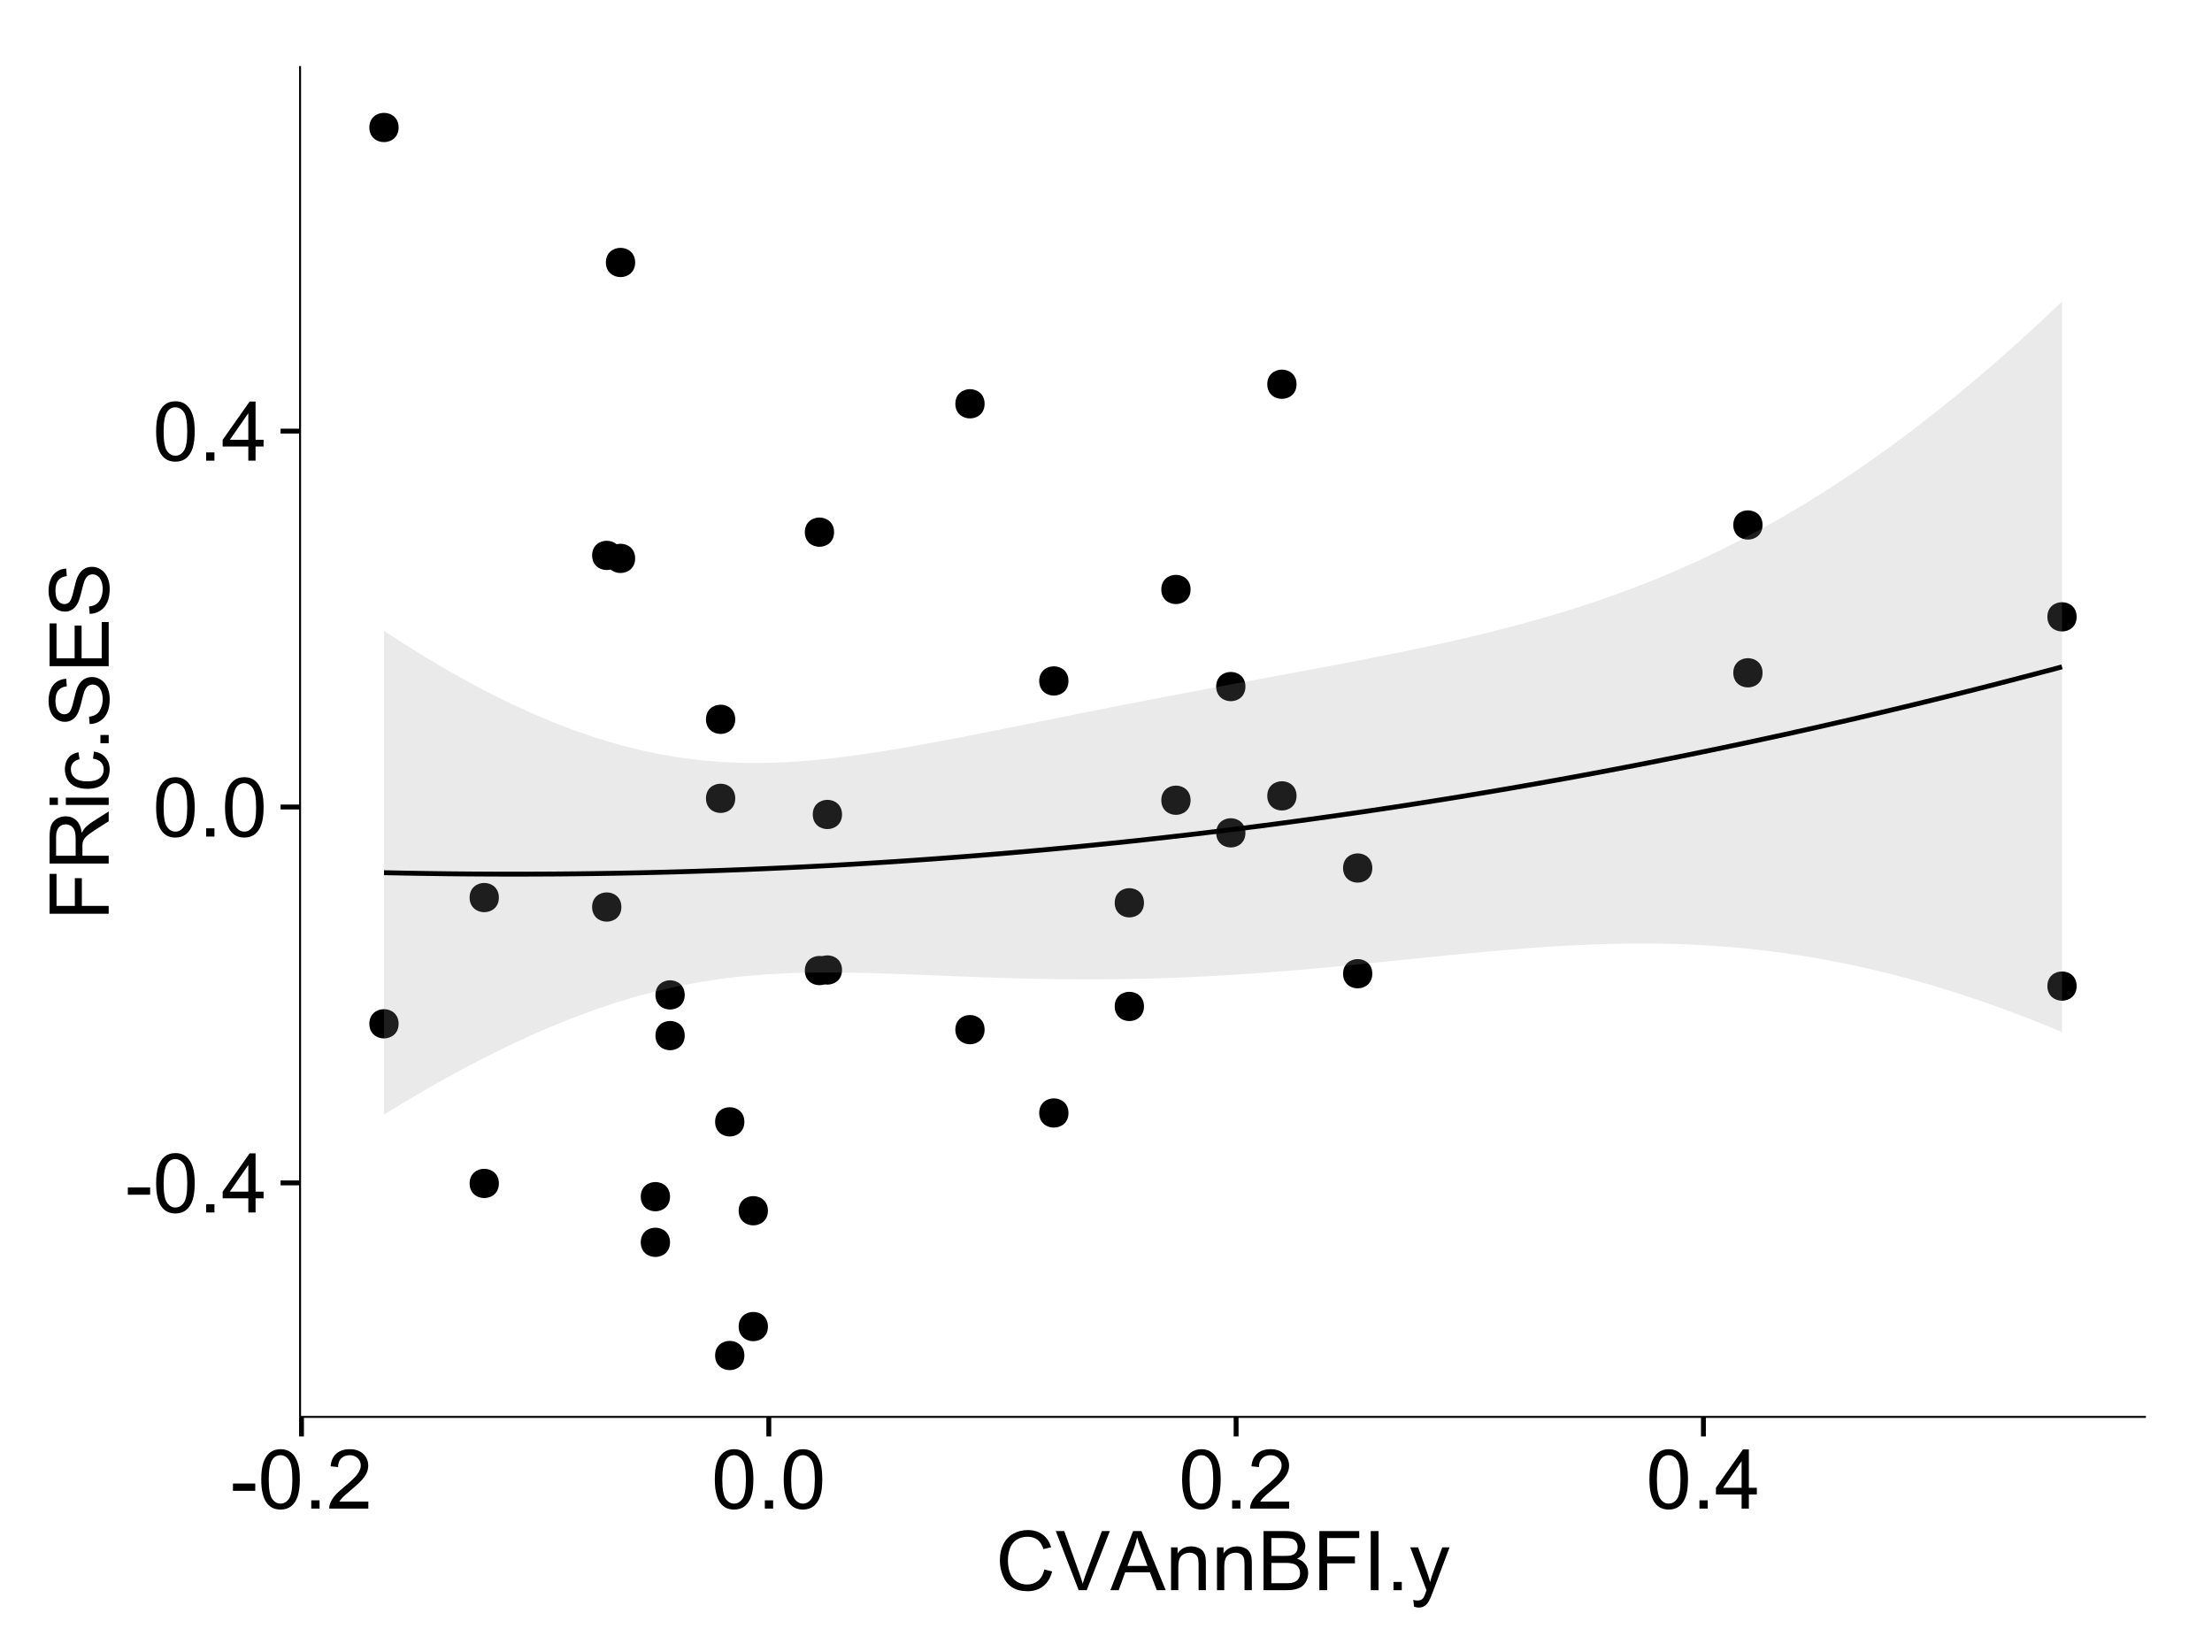 <?xml version="1.0" encoding="UTF-8"?>
<svg xmlns="http://www.w3.org/2000/svg" xmlns:xlink="http://www.w3.org/1999/xlink" width="482pt" height="360pt" viewBox="0 0 482 360" version="1.1">
<defs>
<g>
<symbol overflow="visible" id="glyph0-0">
<path style="stroke:none;" d="M 0.57 -3.867 L 0.57 -5.457 L 5.43 -5.457 L 5.43 -3.867 Z M 0.57 -3.867 "/>
</symbol>
<symbol overflow="visible" id="glyph0-1">
<path style="stroke:none;" d="M 0.746 -6.355 C 0.742 -7.875 0.898 -9.102 1.215 -10.031 C 1.527 -10.961 1.996 -11.676 2.613 -12.18 C 3.23 -12.684 4.008 -12.938 4.949 -12.938 C 5.637 -12.938 6.242 -12.797 6.766 -12.52 C 7.285 -12.238 7.715 -11.836 8.059 -11.316 C 8.395 -10.789 8.664 -10.152 8.859 -9.398 C 9.051 -8.645 9.145 -7.629 9.148 -6.355 C 9.145 -4.84 8.992 -3.617 8.684 -2.691 C 8.371 -1.762 7.906 -1.047 7.289 -0.539 C 6.672 -0.035 5.891 0.215 4.949 0.219 C 3.703 0.215 2.727 -0.227 2.023 -1.117 C 1.168 -2.188 0.742 -3.934 0.746 -6.355 Z M 2.375 -6.355 C 2.371 -4.234 2.621 -2.824 3.117 -2.129 C 3.609 -1.426 4.219 -1.078 4.949 -1.082 C 5.672 -1.078 6.281 -1.43 6.781 -2.137 C 7.273 -2.836 7.523 -4.242 7.523 -6.355 C 7.523 -8.473 7.273 -9.883 6.781 -10.582 C 6.281 -11.277 5.664 -11.625 4.93 -11.629 C 4.199 -11.625 3.621 -11.316 3.191 -10.703 C 2.645 -9.918 2.371 -8.469 2.375 -6.355 Z M 2.375 -6.355 "/>
</symbol>
<symbol overflow="visible" id="glyph0-2">
<path style="stroke:none;" d="M 1.633 0 L 1.633 -1.801 L 3.438 -1.801 L 3.438 0 Z M 1.633 0 "/>
</symbol>
<symbol overflow="visible" id="glyph0-3">
<path style="stroke:none;" d="M 5.82 0 L 5.82 -3.086 L 0.227 -3.086 L 0.227 -4.535 L 6.109 -12.883 L 7.398 -12.883 L 7.398 -4.535 L 9.141 -4.535 L 9.141 -3.086 L 7.398 -3.086 L 7.398 0 Z M 5.82 -4.535 L 5.82 -10.344 L 1.785 -4.535 Z M 5.82 -4.535 "/>
</symbol>
<symbol overflow="visible" id="glyph0-4">
<path style="stroke:none;" d="M 9.062 -1.52 L 9.062 0 L 0.547 0 C 0.531 -0.379 0.594 -0.742 0.73 -1.098 C 0.945 -1.676 1.293 -2.25 1.77 -2.812 C 2.246 -3.375 2.934 -4.023 3.84 -4.766 C 5.238 -5.906 6.188 -6.816 6.68 -7.492 C 7.172 -8.16 7.418 -8.793 7.418 -9.395 C 7.418 -10.02 7.191 -10.551 6.746 -10.98 C 6.293 -11.41 5.711 -11.625 4.992 -11.629 C 4.23 -11.625 3.621 -11.395 3.164 -10.941 C 2.703 -10.48 2.469 -9.848 2.469 -9.043 L 0.844 -9.211 C 0.953 -10.422 1.371 -11.344 2.102 -11.984 C 2.824 -12.617 3.801 -12.938 5.027 -12.938 C 6.262 -12.938 7.238 -12.594 7.961 -11.91 C 8.68 -11.223 9.039 -10.371 9.043 -9.359 C 9.039 -8.84 8.934 -8.336 8.727 -7.84 C 8.512 -7.34 8.164 -6.812 7.676 -6.266 C 7.188 -5.711 6.375 -4.957 5.238 -4 C 4.285 -3.199 3.676 -2.66 3.41 -2.379 C 3.141 -2.094 2.918 -1.805 2.742 -1.52 Z M 9.062 -1.52 "/>
</symbol>
<symbol overflow="visible" id="glyph0-5">
<path style="stroke:none;" d="M 10.582 -4.516 L 12.289 -4.086 C 11.926 -2.68 11.281 -1.613 10.355 -0.883 C 9.426 -0.148 8.293 0.215 6.953 0.219 C 5.559 0.215 4.43 -0.062 3.562 -0.629 C 2.691 -1.191 2.027 -2.012 1.578 -3.086 C 1.121 -4.156 0.895 -5.309 0.898 -6.539 C 0.895 -7.879 1.152 -9.047 1.664 -10.047 C 2.176 -11.043 2.902 -11.801 3.852 -12.324 C 4.797 -12.84 5.84 -13.102 6.977 -13.105 C 8.266 -13.102 9.352 -12.773 10.23 -12.121 C 11.105 -11.461 11.715 -10.539 12.066 -9.352 L 10.391 -8.957 C 10.086 -9.891 9.652 -10.574 9.086 -11.004 C 8.516 -11.43 7.801 -11.641 6.945 -11.645 C 5.949 -11.641 5.121 -11.406 4.457 -10.934 C 3.789 -10.457 3.324 -9.816 3.059 -9.02 C 2.789 -8.215 2.652 -7.391 2.656 -6.547 C 2.652 -5.449 2.812 -4.496 3.133 -3.68 C 3.449 -2.859 3.945 -2.246 4.621 -1.844 C 5.293 -1.438 6.023 -1.234 6.812 -1.238 C 7.762 -1.234 8.57 -1.512 9.234 -2.062 C 9.898 -2.613 10.348 -3.43 10.582 -4.516 Z M 10.582 -4.516 "/>
</symbol>
<symbol overflow="visible" id="glyph0-6">
<path style="stroke:none;" d="M 5.07 0 L 0.078 -12.883 L 1.926 -12.883 L 5.273 -3.523 C 5.543 -2.77 5.766 -2.066 5.949 -1.414 C 6.145 -2.113 6.379 -2.816 6.645 -3.523 L 10.125 -12.883 L 11.867 -12.883 L 6.82 0 Z M 5.07 0 "/>
</symbol>
<symbol overflow="visible" id="glyph0-7">
<path style="stroke:none;" d="M -0.027 0 L 4.922 -12.883 L 6.758 -12.883 L 12.031 0 L 10.09 0 L 8.586 -3.902 L 3.199 -3.902 L 1.785 0 Z M 3.691 -5.289 L 8.059 -5.289 L 6.715 -8.859 C 6.305 -9.941 6 -10.832 5.801 -11.531 C 5.637 -10.703 5.402 -9.883 5.105 -9.07 Z M 3.691 -5.289 "/>
</symbol>
<symbol overflow="visible" id="glyph0-8">
<path style="stroke:none;" d="M 1.188 0 L 1.188 -9.336 L 2.609 -9.336 L 2.609 -8.008 C 3.293 -9.031 4.285 -9.543 5.582 -9.547 C 6.141 -9.543 6.656 -9.441 7.133 -9.242 C 7.602 -9.035 7.957 -8.77 8.191 -8.445 C 8.426 -8.113 8.59 -7.727 8.684 -7.277 C 8.742 -6.98 8.77 -6.465 8.773 -5.738 L 8.773 0 L 7.188 0 L 7.188 -5.68 C 7.184 -6.32 7.121 -6.801 7.004 -7.121 C 6.879 -7.438 6.66 -7.695 6.348 -7.887 C 6.031 -8.074 5.664 -8.168 5.246 -8.172 C 4.566 -8.168 3.984 -7.953 3.5 -7.531 C 3.008 -7.102 2.766 -6.293 2.77 -5.098 L 2.77 0 Z M 1.188 0 "/>
</symbol>
<symbol overflow="visible" id="glyph0-9">
<path style="stroke:none;" d="M 1.32 0 L 1.32 -12.883 L 6.152 -12.883 C 7.137 -12.879 7.926 -12.75 8.52 -12.492 C 9.113 -12.23 9.578 -11.828 9.918 -11.289 C 10.25 -10.746 10.418 -10.18 10.422 -9.59 C 10.418 -9.035 10.27 -8.516 9.973 -8.031 C 9.676 -7.543 9.223 -7.152 8.621 -6.855 C 9.395 -6.625 9.996 -6.234 10.418 -5.684 C 10.836 -5.133 11.043 -4.48 11.047 -3.734 C 11.043 -3.125 10.918 -2.566 10.664 -2.051 C 10.406 -1.531 10.09 -1.129 9.719 -0.852 C 9.34 -0.566 8.871 -0.355 8.309 -0.215 C 7.742 -0.07 7.047 0 6.23 0 Z M 3.023 -7.469 L 5.809 -7.469 C 6.562 -7.465 7.105 -7.516 7.438 -7.621 C 7.867 -7.746 8.195 -7.961 8.414 -8.262 C 8.633 -8.559 8.742 -8.934 8.746 -9.387 C 8.742 -9.812 8.641 -10.188 8.438 -10.516 C 8.23 -10.84 7.938 -11.062 7.559 -11.184 C 7.176 -11.301 6.52 -11.359 5.598 -11.363 L 3.023 -11.363 Z M 3.023 -1.52 L 6.23 -1.52 C 6.777 -1.516 7.164 -1.539 7.391 -1.582 C 7.781 -1.652 8.109 -1.77 8.375 -1.934 C 8.637 -2.098 8.855 -2.336 9.027 -2.648 C 9.195 -2.961 9.281 -3.32 9.281 -3.734 C 9.281 -4.211 9.156 -4.629 8.91 -4.988 C 8.664 -5.34 8.324 -5.59 7.887 -5.734 C 7.449 -5.875 6.82 -5.945 6.004 -5.949 L 3.023 -5.949 Z M 3.023 -1.52 "/>
</symbol>
<symbol overflow="visible" id="glyph0-10">
<path style="stroke:none;" d="M 1.477 0 L 1.477 -12.883 L 10.168 -12.883 L 10.168 -11.363 L 3.18 -11.363 L 3.18 -7.375 L 9.227 -7.375 L 9.227 -5.852 L 3.18 -5.852 L 3.18 0 Z M 1.477 0 "/>
</symbol>
<symbol overflow="visible" id="glyph0-11">
<path style="stroke:none;" d="M 1.68 0 L 1.68 -12.883 L 3.383 -12.883 L 3.383 0 Z M 1.68 0 "/>
</symbol>
<symbol overflow="visible" id="glyph0-12">
<path style="stroke:none;" d="M 1.117 3.594 L 0.941 2.109 C 1.285 2.203 1.586 2.25 1.844 2.25 C 2.195 2.25 2.477 2.191 2.691 2.074 C 2.898 1.957 3.07 1.793 3.207 1.582 C 3.305 1.422 3.469 1.027 3.691 0.406 C 3.719 0.312 3.766 0.184 3.832 0.016 L 0.289 -9.336 L 1.996 -9.336 L 3.938 -3.93 C 4.188 -3.238 4.41 -2.516 4.613 -1.766 C 4.793 -2.488 5.012 -3.199 5.266 -3.895 L 7.258 -9.336 L 8.844 -9.336 L 5.289 0.156 C 4.906 1.18 4.609 1.887 4.402 2.277 C 4.117 2.797 3.797 3.18 3.434 3.422 C 3.07 3.664 2.637 3.785 2.137 3.789 C 1.828 3.785 1.488 3.719 1.117 3.594 Z M 1.117 3.594 "/>
</symbol>
<symbol overflow="visible" id="glyph1-0">
<path style="stroke:none;" d="M 0 -1.477 L -12.883 -1.477 L -12.883 -10.168 L -11.363 -10.168 L -11.363 -3.184 L -7.375 -3.184 L -7.375 -9.227 L -5.852 -9.227 L -5.852 -3.184 L 0 -3.18 Z M 0 -1.477 "/>
</symbol>
<symbol overflow="visible" id="glyph1-1">
<path style="stroke:none;" d="M 0 -1.414 L -12.883 -1.414 L -12.883 -7.129 C -12.879 -8.273 -12.762 -9.145 -12.535 -9.746 C -12.301 -10.34 -11.895 -10.82 -11.312 -11.18 C -10.723 -11.535 -10.074 -11.711 -9.367 -11.715 C -8.449 -11.711 -7.68 -11.418 -7.055 -10.828 C -6.43 -10.234 -6.031 -9.32 -5.863 -8.086 C -5.641 -8.535 -5.426 -8.875 -5.219 -9.113 C -4.762 -9.605 -4.191 -10.078 -3.508 -10.531 L 0 -12.77 L 0 -10.625 L -2.68 -8.922 C -3.449 -8.418 -4.043 -8.008 -4.453 -7.688 C -4.863 -7.367 -5.148 -7.078 -5.316 -6.824 C -5.477 -6.566 -5.594 -6.309 -5.66 -6.047 C -5.699 -5.852 -5.719 -5.535 -5.723 -5.098 L -5.723 -3.121 L 0 -3.121 Z M -7.199 -3.121 L -7.199 -6.785 C -7.195 -7.562 -7.273 -8.172 -7.438 -8.613 C -7.594 -9.051 -7.852 -9.383 -8.211 -9.613 C -8.562 -9.84 -8.949 -9.953 -9.367 -9.957 C -9.973 -9.953 -10.473 -9.734 -10.871 -9.293 C -11.262 -8.852 -11.461 -8.152 -11.461 -7.199 L -11.461 -3.121 Z M -7.199 -3.121 "/>
</symbol>
<symbol overflow="visible" id="glyph1-2">
<path style="stroke:none;" d="M -11.066 -1.195 L -12.883 -1.195 L -12.883 -2.777 L -11.066 -2.777 Z M 0 -1.195 L -9.336 -1.195 L -9.336 -2.777 L 0 -2.777 Z M 0 -1.195 "/>
</symbol>
<symbol overflow="visible" id="glyph1-3">
<path style="stroke:none;" d="M -3.418 -7.277 L -3.215 -8.832 C -2.141 -8.66 -1.301 -8.227 -0.699 -7.527 C -0.09 -6.824 0.211 -5.965 0.211 -4.949 C 0.211 -3.668 -0.203 -2.641 -1.039 -1.867 C -1.871 -1.09 -3.07 -0.703 -4.633 -0.703 C -5.637 -0.703 -6.52 -0.867 -7.277 -1.203 C -8.031 -1.535 -8.598 -2.047 -8.977 -2.73 C -9.355 -3.41 -9.543 -4.152 -9.547 -4.957 C -9.543 -5.969 -9.289 -6.797 -8.777 -7.441 C -8.262 -8.086 -7.531 -8.5 -6.59 -8.684 L -6.355 -7.145 C -6.98 -6.996 -7.453 -6.738 -7.77 -6.367 C -8.082 -5.992 -8.238 -5.543 -8.242 -5.02 C -8.238 -4.219 -7.953 -3.57 -7.387 -3.074 C -6.812 -2.574 -5.91 -2.324 -4.676 -2.328 C -3.422 -2.324 -2.508 -2.566 -1.941 -3.047 C -1.371 -3.527 -1.09 -4.152 -1.09 -4.93 C -1.09 -5.547 -1.277 -6.066 -1.66 -6.484 C -2.035 -6.898 -2.621 -7.164 -3.418 -7.277 Z M -3.418 -7.277 "/>
</symbol>
<symbol overflow="visible" id="glyph1-4">
<path style="stroke:none;" d="M 0 -1.633 L -1.801 -1.633 L -1.801 -3.438 L 0 -3.438 Z M 0 -1.633 "/>
</symbol>
<symbol overflow="visible" id="glyph1-5">
<path style="stroke:none;" d="M -4.141 -0.809 L -4.281 -2.418 C -3.633 -2.492 -3.102 -2.668 -2.691 -2.949 C -2.277 -3.223 -1.945 -3.656 -1.691 -4.246 C -1.434 -4.828 -1.305 -5.488 -1.309 -6.223 C -1.305 -6.871 -1.402 -7.445 -1.598 -7.945 C -1.789 -8.441 -2.055 -8.809 -2.395 -9.055 C -2.727 -9.297 -3.094 -9.422 -3.496 -9.422 C -3.898 -9.422 -4.25 -9.305 -4.555 -9.07 C -4.852 -8.836 -5.105 -8.449 -5.316 -7.91 C -5.449 -7.562 -5.66 -6.797 -5.945 -5.613 C -6.227 -4.43 -6.496 -3.602 -6.75 -3.129 C -7.07 -2.512 -7.469 -2.051 -7.949 -1.754 C -8.422 -1.449 -8.957 -1.301 -9.555 -1.301 C -10.203 -1.301 -10.812 -1.484 -11.379 -1.855 C -11.941 -2.223 -12.367 -2.762 -12.664 -3.473 C -12.953 -4.18 -13.102 -4.969 -13.105 -5.836 C -13.102 -6.789 -12.945 -7.629 -12.641 -8.363 C -12.328 -9.09 -11.879 -9.652 -11.285 -10.043 C -10.688 -10.434 -10.008 -10.645 -9.254 -10.68 L -9.133 -9.043 C -9.941 -8.953 -10.555 -8.656 -10.977 -8.152 C -11.391 -7.641 -11.602 -6.895 -11.602 -5.906 C -11.602 -4.875 -11.41 -4.121 -11.035 -3.652 C -10.652 -3.176 -10.199 -2.941 -9.668 -2.945 C -9.203 -2.941 -8.82 -3.109 -8.523 -3.445 C -8.223 -3.773 -7.918 -4.629 -7.605 -6.016 C -7.293 -7.398 -7.02 -8.348 -6.785 -8.867 C -6.438 -9.613 -5.996 -10.168 -5.469 -10.527 C -4.938 -10.883 -4.328 -11.062 -3.637 -11.066 C -2.949 -11.062 -2.305 -10.867 -1.699 -10.477 C -1.09 -10.082 -0.617 -9.516 -0.285 -8.781 C 0.051 -8.043 0.215 -7.215 0.219 -6.301 C 0.215 -5.133 0.051 -4.156 -0.289 -3.371 C -0.625 -2.578 -1.137 -1.961 -1.824 -1.516 C -2.504 -1.066 -3.277 -0.832 -4.141 -0.809 Z M -4.141 -0.809 "/>
</symbol>
<symbol overflow="visible" id="glyph1-6">
<path style="stroke:none;" d="M 0 -1.422 L -12.883 -1.426 L -12.883 -10.742 L -11.363 -10.742 L -11.363 -3.129 L -7.418 -3.129 L -7.418 -10.258 L -5.906 -10.258 L -5.906 -3.129 L -1.52 -3.129 L -1.52 -11.039 L 0 -11.039 Z M 0 -1.422 "/>
</symbol>
</g>
<clipPath id="clip1">
  <path d="M 65.387 14.398 L 468.598 14.398 L 468.598 309.734 L 65.387 309.734 Z M 65.387 14.398 "/>
</clipPath>
</defs>
<g id="surface2961">
<rect x="0" y="0" width="482" height="360" style="fill:rgb(100%,100%,100%);fill-opacity:1;stroke:none;"/>
<rect x="0" y="0" width="482" height="360" style="fill:rgb(100%,100%,100%);fill-opacity:1;stroke:none;"/>
<path style="fill:none;stroke-width:1.063;stroke-linecap:round;stroke-linejoin:round;stroke:rgb(100%,100%,100%);stroke-opacity:1;stroke-miterlimit:10;" d="M 0 360 L 482 360 L 482 0 L 0 0 Z M 0 360 "/>
<g clip-path="url(#clip1)" clip-rule="nonzero">
<path style=" stroke:none;fill-rule:nonzero;fill:rgb(100%,100%,100%);fill-opacity:1;" d="M 65.387 308.734 L 467.598 308.734 L 467.598 14.398 L 65.387 14.398 Z M 65.387 308.734 "/>
<path style=" stroke:none;fill-rule:nonzero;fill:rgb(0%,0%,0%);fill-opacity:1;" d="M 161.141 244.441 C 161.141 247.277 156.887 247.277 156.887 244.441 C 156.887 241.605 161.141 241.605 161.141 244.441 "/>
<path style=" stroke:none;fill-rule:nonzero;fill:rgb(0%,0%,0%);fill-opacity:1;" d="M 159.148 156.734 C 159.148 159.57 154.895 159.57 154.895 156.734 C 154.895 153.898 159.148 153.898 159.148 156.734 "/>
<path style=" stroke:none;fill-rule:nonzero;fill:rgb(0%,0%,0%);fill-opacity:1;" d="M 180.688 211.48 C 180.688 214.312 176.434 214.312 176.434 211.48 C 176.434 208.645 180.688 208.645 180.688 211.48 "/>
<path style=" stroke:none;fill-rule:nonzero;fill:rgb(0%,0%,0%);fill-opacity:1;" d="M 159.148 173.953 C 159.148 176.789 154.895 176.789 154.895 173.953 C 154.895 171.117 159.148 171.117 159.148 173.953 "/>
<path style=" stroke:none;fill-rule:nonzero;fill:rgb(0%,0%,0%);fill-opacity:1;" d="M 297.969 212.164 C 297.969 215 293.719 215 293.719 212.164 C 293.719 209.332 297.969 209.332 297.969 212.164 "/>
<path style=" stroke:none;fill-rule:nonzero;fill:rgb(0%,0%,0%);fill-opacity:1;" d="M 85.797 27.777 C 85.797 30.613 81.543 30.613 81.543 27.777 C 81.543 24.945 85.797 24.945 85.797 27.777 "/>
<path style=" stroke:none;fill-rule:nonzero;fill:rgb(0%,0%,0%);fill-opacity:1;" d="M 85.797 223.074 C 85.797 225.91 81.543 225.91 81.543 223.074 C 81.543 220.242 85.797 220.242 85.797 223.074 "/>
<path style=" stroke:none;fill-rule:nonzero;fill:rgb(0%,0%,0%);fill-opacity:1;" d="M 148.141 225.648 C 148.141 228.484 143.887 228.484 143.887 225.648 C 143.887 222.812 148.141 222.812 148.141 225.648 "/>
<path style=" stroke:none;fill-rule:nonzero;fill:rgb(0%,0%,0%);fill-opacity:1;" d="M 148.141 216.785 C 148.141 219.617 143.887 219.617 143.887 216.785 C 143.887 213.949 148.141 213.949 148.141 216.785 "/>
<path style=" stroke:none;fill-rule:nonzero;fill:rgb(0%,0%,0%);fill-opacity:1;" d="M 182.418 211.352 C 182.418 214.188 178.164 214.188 178.164 211.352 C 178.164 208.516 182.418 208.516 182.418 211.352 "/>
<path style=" stroke:none;fill-rule:nonzero;fill:rgb(0%,0%,0%);fill-opacity:1;" d="M 107.645 257.863 C 107.645 260.695 103.391 260.695 103.391 257.863 C 103.391 255.027 107.645 255.027 107.645 257.863 "/>
<path style=" stroke:none;fill-rule:nonzero;fill:rgb(0%,0%,0%);fill-opacity:1;" d="M 107.645 195.574 C 107.645 198.406 103.391 198.406 103.391 195.574 C 103.391 192.738 107.645 192.738 107.645 195.574 "/>
<path style=" stroke:none;fill-rule:nonzero;fill:rgb(0%,0%,0%);fill-opacity:1;" d="M 270.32 149.598 C 270.32 152.434 266.07 152.434 266.07 149.598 C 266.07 146.762 270.32 146.762 270.32 149.598 "/>
<path style=" stroke:none;fill-rule:nonzero;fill:rgb(0%,0%,0%);fill-opacity:1;" d="M 258.363 174.363 C 258.363 177.199 254.113 177.199 254.113 174.363 C 254.113 171.531 258.363 171.531 258.363 174.363 "/>
<path style=" stroke:none;fill-rule:nonzero;fill:rgb(0%,0%,0%);fill-opacity:1;" d="M 258.363 128.441 C 258.363 131.273 254.113 131.273 254.113 128.441 C 254.113 125.605 258.363 125.605 258.363 128.441 "/>
<path style=" stroke:none;fill-rule:nonzero;fill:rgb(0%,0%,0%);fill-opacity:1;" d="M 134.336 121.02 C 134.336 123.852 130.086 123.852 130.086 121.02 C 130.086 118.184 134.336 118.184 134.336 121.02 "/>
<path style=" stroke:none;fill-rule:nonzero;fill:rgb(0%,0%,0%);fill-opacity:1;" d="M 134.336 197.637 C 134.336 200.473 130.086 200.473 130.086 197.637 C 130.086 194.801 134.336 194.801 134.336 197.637 "/>
<path style=" stroke:none;fill-rule:nonzero;fill:rgb(0%,0%,0%);fill-opacity:1;" d="M 297.969 189.133 C 297.969 191.969 293.719 191.969 293.719 189.133 C 293.719 186.301 297.969 186.301 297.969 189.133 "/>
<path style=" stroke:none;fill-rule:nonzero;fill:rgb(0%,0%,0%);fill-opacity:1;" d="M 270.32 181.473 C 270.32 184.305 266.07 184.305 266.07 181.473 C 266.07 178.637 270.32 178.637 270.32 181.473 "/>
<path style=" stroke:none;fill-rule:nonzero;fill:rgb(0%,0%,0%);fill-opacity:1;" d="M 182.418 177.465 C 182.418 180.301 178.164 180.301 178.164 177.465 C 178.164 174.629 182.418 174.629 182.418 177.465 "/>
<path style=" stroke:none;fill-rule:nonzero;fill:rgb(0%,0%,0%);fill-opacity:1;" d="M 180.688 115.953 C 180.688 118.789 176.434 118.789 176.434 115.953 C 176.434 113.117 180.688 113.117 180.688 115.953 "/>
<path style=" stroke:none;fill-rule:nonzero;fill:rgb(0%,0%,0%);fill-opacity:1;" d="M 161.141 295.355 C 161.141 298.191 156.887 298.191 156.887 295.355 C 156.887 292.523 161.141 292.523 161.141 295.355 "/>
<path style=" stroke:none;fill-rule:nonzero;fill:rgb(0%,0%,0%);fill-opacity:1;" d="M 281.453 83.723 C 281.453 86.559 277.203 86.559 277.203 83.723 C 277.203 80.887 281.453 80.887 281.453 83.723 "/>
<path style=" stroke:none;fill-rule:nonzero;fill:rgb(0%,0%,0%);fill-opacity:1;" d="M 281.453 173.414 C 281.453 176.25 277.203 176.25 277.203 173.414 C 277.203 170.578 281.453 170.578 281.453 173.414 "/>
<path style=" stroke:none;fill-rule:nonzero;fill:rgb(0%,0%,0%);fill-opacity:1;" d="M 166.27 289.047 C 166.27 291.883 162.02 291.883 162.02 289.047 C 162.02 286.215 166.27 286.215 166.27 289.047 "/>
<path style=" stroke:none;fill-rule:nonzero;fill:rgb(0%,0%,0%);fill-opacity:1;" d="M 166.27 263.812 C 166.27 266.645 162.02 266.645 162.02 263.812 C 162.02 260.977 166.27 260.977 166.27 263.812 "/>
<path style=" stroke:none;fill-rule:nonzero;fill:rgb(0%,0%,0%);fill-opacity:1;" d="M 231.762 148.375 C 231.762 151.211 227.512 151.211 227.512 148.375 C 227.512 145.543 231.762 145.543 231.762 148.375 "/>
<path style=" stroke:none;fill-rule:nonzero;fill:rgb(0%,0%,0%);fill-opacity:1;" d="M 231.762 242.512 C 231.762 245.348 227.512 245.348 227.512 242.512 C 227.512 239.676 231.762 239.676 231.762 242.512 "/>
<path style=" stroke:none;fill-rule:nonzero;fill:rgb(0%,0%,0%);fill-opacity:1;" d="M 137.34 121.668 C 137.34 124.5 133.086 124.5 133.086 121.668 C 133.086 118.832 137.34 118.832 137.34 121.668 "/>
<path style=" stroke:none;fill-rule:nonzero;fill:rgb(0%,0%,0%);fill-opacity:1;" d="M 137.34 57.191 C 137.34 60.027 133.086 60.027 133.086 57.191 C 133.086 54.355 137.34 54.355 137.34 57.191 "/>
<path style=" stroke:none;fill-rule:nonzero;fill:rgb(0%,0%,0%);fill-opacity:1;" d="M 144.938 260.746 C 144.938 263.578 140.688 263.578 140.688 260.746 C 140.688 257.91 144.938 257.91 144.938 260.746 "/>
<path style=" stroke:none;fill-rule:nonzero;fill:rgb(0%,0%,0%);fill-opacity:1;" d="M 144.938 270.695 C 144.938 273.527 140.688 273.527 140.688 270.695 C 140.688 267.859 144.938 267.859 144.938 270.695 "/>
<path style=" stroke:none;fill-rule:nonzero;fill:rgb(0%,0%,0%);fill-opacity:1;" d="M 248.211 219.293 C 248.211 222.129 243.961 222.129 243.961 219.293 C 243.961 216.461 248.211 216.461 248.211 219.293 "/>
<path style=" stroke:none;fill-rule:nonzero;fill:rgb(0%,0%,0%);fill-opacity:1;" d="M 248.211 196.715 C 248.211 199.547 243.961 199.547 243.961 196.715 C 243.961 193.879 248.211 193.879 248.211 196.715 "/>
<path style=" stroke:none;fill-rule:nonzero;fill:rgb(0%,0%,0%);fill-opacity:1;" d="M 213.484 224.352 C 213.484 227.184 209.234 227.184 209.234 224.352 C 209.234 221.516 213.484 221.516 213.484 224.352 "/>
<path style=" stroke:none;fill-rule:nonzero;fill:rgb(0%,0%,0%);fill-opacity:1;" d="M 213.484 87.984 C 213.484 90.816 209.234 90.816 209.234 87.984 C 209.234 85.148 213.484 85.148 213.484 87.984 "/>
<path style=" stroke:none;fill-rule:nonzero;fill:rgb(0%,0%,0%);fill-opacity:1;" d="M 383.004 114.391 C 383.004 117.223 378.75 117.223 378.75 114.391 C 378.75 111.555 383.004 111.555 383.004 114.391 "/>
<path style=" stroke:none;fill-rule:nonzero;fill:rgb(0%,0%,0%);fill-opacity:1;" d="M 383.004 146.602 C 383.004 149.434 378.75 149.434 378.75 146.602 C 378.75 143.766 383.004 143.766 383.004 146.602 "/>
<path style=" stroke:none;fill-rule:nonzero;fill:rgb(0%,0%,0%);fill-opacity:1;" d="M 451.445 134.402 C 451.445 137.238 447.191 137.238 447.191 134.402 C 447.191 131.57 451.445 131.57 451.445 134.402 "/>
<path style=" stroke:none;fill-rule:nonzero;fill:rgb(0%,0%,0%);fill-opacity:1;" d="M 451.445 214.859 C 451.445 217.695 447.191 217.695 447.191 214.859 C 447.191 212.023 451.445 212.023 451.445 214.859 "/>
<path style=" stroke:none;fill-rule:nonzero;fill:rgb(0%,0%,0%);fill-opacity:1;" d="M 162.203 244.441 C 162.203 248.695 155.824 248.695 155.824 244.441 C 155.824 240.191 162.203 240.191 162.203 244.441 "/>
<path style=" stroke:none;fill-rule:nonzero;fill:rgb(0%,0%,0%);fill-opacity:1;" d="M 160.211 156.734 C 160.211 160.988 153.832 160.988 153.832 156.734 C 153.832 152.484 160.211 152.484 160.211 156.734 "/>
<path style=" stroke:none;fill-rule:nonzero;fill:rgb(0%,0%,0%);fill-opacity:1;" d="M 181.75 211.48 C 181.75 215.73 175.371 215.73 175.371 211.48 C 175.371 207.227 181.75 207.227 181.75 211.48 "/>
<path style=" stroke:none;fill-rule:nonzero;fill:rgb(0%,0%,0%);fill-opacity:1;" d="M 160.211 173.953 C 160.211 178.203 153.832 178.203 153.832 173.953 C 153.832 169.699 160.211 169.699 160.211 173.953 "/>
<path style=" stroke:none;fill-rule:nonzero;fill:rgb(0%,0%,0%);fill-opacity:1;" d="M 299.031 212.164 C 299.031 216.418 292.656 216.418 292.656 212.164 C 292.656 207.914 299.031 207.914 299.031 212.164 "/>
<path style=" stroke:none;fill-rule:nonzero;fill:rgb(0%,0%,0%);fill-opacity:1;" d="M 86.859 27.777 C 86.859 32.031 80.48 32.031 80.48 27.777 C 80.48 23.527 86.859 23.527 86.859 27.777 "/>
<path style=" stroke:none;fill-rule:nonzero;fill:rgb(0%,0%,0%);fill-opacity:1;" d="M 86.859 223.074 C 86.859 227.328 80.48 227.328 80.48 223.074 C 80.48 218.824 86.859 218.824 86.859 223.074 "/>
<path style=" stroke:none;fill-rule:nonzero;fill:rgb(0%,0%,0%);fill-opacity:1;" d="M 149.203 225.648 C 149.203 229.902 142.824 229.902 142.824 225.648 C 142.824 221.398 149.203 221.398 149.203 225.648 "/>
<path style=" stroke:none;fill-rule:nonzero;fill:rgb(0%,0%,0%);fill-opacity:1;" d="M 149.203 216.785 C 149.203 221.035 142.824 221.035 142.824 216.785 C 142.824 212.531 149.203 212.531 149.203 216.785 "/>
<path style=" stroke:none;fill-rule:nonzero;fill:rgb(0%,0%,0%);fill-opacity:1;" d="M 183.48 211.352 C 183.48 215.605 177.102 215.605 177.102 211.352 C 177.102 207.102 183.48 207.102 183.48 211.352 "/>
<path style=" stroke:none;fill-rule:nonzero;fill:rgb(0%,0%,0%);fill-opacity:1;" d="M 108.707 257.863 C 108.707 262.113 102.328 262.113 102.328 257.863 C 102.328 253.609 108.707 253.609 108.707 257.863 "/>
<path style=" stroke:none;fill-rule:nonzero;fill:rgb(0%,0%,0%);fill-opacity:1;" d="M 108.707 195.574 C 108.707 199.824 102.328 199.824 102.328 195.574 C 102.328 191.32 108.707 191.32 108.707 195.574 "/>
<path style=" stroke:none;fill-rule:nonzero;fill:rgb(0%,0%,0%);fill-opacity:1;" d="M 271.383 149.598 C 271.383 153.852 265.008 153.852 265.008 149.598 C 265.008 145.348 271.383 145.348 271.383 149.598 "/>
<path style=" stroke:none;fill-rule:nonzero;fill:rgb(0%,0%,0%);fill-opacity:1;" d="M 259.43 174.363 C 259.43 178.617 253.051 178.617 253.051 174.363 C 253.051 170.113 259.43 170.113 259.43 174.363 "/>
<path style=" stroke:none;fill-rule:nonzero;fill:rgb(0%,0%,0%);fill-opacity:1;" d="M 259.43 128.441 C 259.43 132.691 253.051 132.691 253.051 128.441 C 253.051 124.188 259.43 124.188 259.43 128.441 "/>
<path style=" stroke:none;fill-rule:nonzero;fill:rgb(0%,0%,0%);fill-opacity:1;" d="M 135.402 121.02 C 135.402 125.27 129.023 125.27 129.023 121.02 C 129.023 116.766 135.402 116.766 135.402 121.02 "/>
<path style=" stroke:none;fill-rule:nonzero;fill:rgb(0%,0%,0%);fill-opacity:1;" d="M 135.402 197.637 C 135.402 201.887 129.023 201.887 129.023 197.637 C 129.023 193.383 135.402 193.383 135.402 197.637 "/>
<path style=" stroke:none;fill-rule:nonzero;fill:rgb(0%,0%,0%);fill-opacity:1;" d="M 299.031 189.133 C 299.031 193.387 292.656 193.387 292.656 189.133 C 292.656 184.883 299.031 184.883 299.031 189.133 "/>
<path style=" stroke:none;fill-rule:nonzero;fill:rgb(0%,0%,0%);fill-opacity:1;" d="M 271.383 181.473 C 271.383 185.723 265.008 185.723 265.008 181.473 C 265.008 177.219 271.383 177.219 271.383 181.473 "/>
<path style=" stroke:none;fill-rule:nonzero;fill:rgb(0%,0%,0%);fill-opacity:1;" d="M 183.48 177.465 C 183.48 181.719 177.102 181.719 177.102 177.465 C 177.102 173.215 183.48 173.215 183.48 177.465 "/>
<path style=" stroke:none;fill-rule:nonzero;fill:rgb(0%,0%,0%);fill-opacity:1;" d="M 181.75 115.953 C 181.75 120.207 175.371 120.207 175.371 115.953 C 175.371 111.703 181.75 111.703 181.75 115.953 "/>
<path style=" stroke:none;fill-rule:nonzero;fill:rgb(0%,0%,0%);fill-opacity:1;" d="M 162.203 295.355 C 162.203 299.609 155.824 299.609 155.824 295.355 C 155.824 291.105 162.203 291.105 162.203 295.355 "/>
<path style=" stroke:none;fill-rule:nonzero;fill:rgb(0%,0%,0%);fill-opacity:1;" d="M 282.52 83.723 C 282.52 87.977 276.141 87.977 276.141 83.723 C 276.141 79.473 282.52 79.473 282.52 83.723 "/>
<path style=" stroke:none;fill-rule:nonzero;fill:rgb(0%,0%,0%);fill-opacity:1;" d="M 282.52 173.414 C 282.52 177.668 276.141 177.668 276.141 173.414 C 276.141 169.164 282.52 169.164 282.52 173.414 "/>
<path style=" stroke:none;fill-rule:nonzero;fill:rgb(0%,0%,0%);fill-opacity:1;" d="M 167.332 289.047 C 167.332 293.301 160.953 293.301 160.953 289.047 C 160.953 284.797 167.332 284.797 167.332 289.047 "/>
<path style=" stroke:none;fill-rule:nonzero;fill:rgb(0%,0%,0%);fill-opacity:1;" d="M 167.332 263.812 C 167.332 268.062 160.953 268.062 160.953 263.812 C 160.953 259.559 167.332 259.559 167.332 263.812 "/>
<path style=" stroke:none;fill-rule:nonzero;fill:rgb(0%,0%,0%);fill-opacity:1;" d="M 232.824 148.375 C 232.824 152.629 226.445 152.629 226.445 148.375 C 226.445 144.125 232.824 144.125 232.824 148.375 "/>
<path style=" stroke:none;fill-rule:nonzero;fill:rgb(0%,0%,0%);fill-opacity:1;" d="M 232.824 242.512 C 232.824 246.762 226.445 246.762 226.445 242.512 C 226.445 238.258 232.824 238.258 232.824 242.512 "/>
<path style=" stroke:none;fill-rule:nonzero;fill:rgb(0%,0%,0%);fill-opacity:1;" d="M 138.402 121.668 C 138.402 125.918 132.023 125.918 132.023 121.668 C 132.023 117.414 138.402 117.414 138.402 121.668 "/>
<path style=" stroke:none;fill-rule:nonzero;fill:rgb(0%,0%,0%);fill-opacity:1;" d="M 138.402 57.191 C 138.402 61.441 132.023 61.441 132.023 57.191 C 132.023 52.938 138.402 52.938 138.402 57.191 "/>
<path style=" stroke:none;fill-rule:nonzero;fill:rgb(0%,0%,0%);fill-opacity:1;" d="M 146 260.746 C 146 264.996 139.621 264.996 139.621 260.746 C 139.621 256.492 146 256.492 146 260.746 "/>
<path style=" stroke:none;fill-rule:nonzero;fill:rgb(0%,0%,0%);fill-opacity:1;" d="M 146 270.695 C 146 274.945 139.621 274.945 139.621 270.695 C 139.621 266.441 146 266.441 146 270.695 "/>
<path style=" stroke:none;fill-rule:nonzero;fill:rgb(0%,0%,0%);fill-opacity:1;" d="M 249.277 219.293 C 249.277 223.547 242.898 223.547 242.898 219.293 C 242.898 215.043 249.277 215.043 249.277 219.293 "/>
<path style=" stroke:none;fill-rule:nonzero;fill:rgb(0%,0%,0%);fill-opacity:1;" d="M 249.277 196.715 C 249.277 200.965 242.898 200.965 242.898 196.715 C 242.898 192.461 249.277 192.461 249.277 196.715 "/>
<path style=" stroke:none;fill-rule:nonzero;fill:rgb(0%,0%,0%);fill-opacity:1;" d="M 214.547 224.352 C 214.547 228.602 208.172 228.602 208.172 224.352 C 208.172 220.098 214.547 220.098 214.547 224.352 "/>
<path style=" stroke:none;fill-rule:nonzero;fill:rgb(0%,0%,0%);fill-opacity:1;" d="M 214.547 87.984 C 214.547 92.234 208.172 92.234 208.172 87.984 C 208.172 83.73 214.547 83.73 214.547 87.984 "/>
<path style=" stroke:none;fill-rule:nonzero;fill:rgb(0%,0%,0%);fill-opacity:1;" d="M 384.066 114.391 C 384.066 118.641 377.688 118.641 377.688 114.391 C 377.688 110.137 384.066 110.137 384.066 114.391 "/>
<path style=" stroke:none;fill-rule:nonzero;fill:rgb(0%,0%,0%);fill-opacity:1;" d="M 384.066 146.602 C 384.066 150.852 377.688 150.852 377.688 146.602 C 377.688 142.348 384.066 142.348 384.066 146.602 "/>
<path style=" stroke:none;fill-rule:nonzero;fill:rgb(0%,0%,0%);fill-opacity:1;" d="M 452.508 134.402 C 452.508 138.656 446.129 138.656 446.129 134.402 C 446.129 130.152 452.508 130.152 452.508 134.402 "/>
<path style=" stroke:none;fill-rule:nonzero;fill:rgb(0%,0%,0%);fill-opacity:1;" d="M 452.508 214.859 C 452.508 219.113 446.129 219.113 446.129 214.859 C 446.129 210.609 452.508 210.609 452.508 214.859 "/>
<path style=" stroke:none;fill-rule:nonzero;fill:rgb(60%,60%,60%);fill-opacity:0.2;" d="M 83.672 137.445 L 88.297 140.453 L 92.926 143.328 L 97.555 146.062 L 102.184 148.652 L 106.812 151.09 L 111.441 153.371 L 116.07 155.492 L 120.699 157.441 L 125.328 159.211 L 129.953 160.793 L 134.582 162.184 L 139.211 163.371 L 143.84 164.355 L 148.469 165.133 L 153.098 165.699 L 157.727 166.066 L 162.355 166.238 L 166.98 166.23 L 171.609 166.055 L 176.238 165.727 L 180.867 165.27 L 185.496 164.703 L 190.125 164.043 L 194.754 163.305 L 199.383 162.508 L 204.012 161.664 L 208.637 160.785 L 213.266 159.883 L 217.895 158.965 L 222.523 158.035 L 227.152 157.102 L 231.781 156.172 L 236.41 155.246 L 241.039 154.328 L 245.664 153.418 L 250.293 152.52 L 254.922 151.629 L 259.551 150.75 L 264.18 149.879 L 268.809 149.016 L 273.438 148.156 L 278.066 147.301 L 282.695 146.441 L 287.32 145.578 L 291.949 144.703 L 296.578 143.812 L 301.207 142.902 L 305.836 141.969 L 310.465 140.996 L 315.094 139.988 L 319.723 138.93 L 324.348 137.816 L 328.977 136.637 L 333.605 135.391 L 338.234 134.059 L 342.863 132.645 L 347.492 131.133 L 352.121 129.516 L 356.75 127.793 L 361.379 125.953 L 366.004 123.992 L 370.633 121.906 L 375.262 119.688 L 379.891 117.336 L 384.52 114.852 L 389.148 112.23 L 393.777 109.469 L 398.406 106.566 L 403.031 103.527 L 407.66 100.352 L 412.289 97.035 L 416.918 93.586 L 421.547 90 L 426.176 86.277 L 430.805 82.422 L 435.434 78.438 L 440.062 74.32 L 444.688 70.074 L 449.316 65.703 L 449.316 224.895 L 444.688 222.984 L 440.062 221.168 L 435.434 219.445 L 430.805 217.82 L 426.176 216.289 L 421.547 214.859 L 416.918 213.531 L 412.289 212.305 L 407.66 211.18 L 403.031 210.156 L 398.406 209.242 L 393.777 208.43 L 389.148 207.723 L 384.52 207.117 L 379.891 206.617 L 375.262 206.219 L 370.633 205.918 L 366.004 205.715 L 361.379 205.605 L 356.75 205.578 L 352.121 205.637 L 347.492 205.77 L 342.863 205.973 L 338.234 206.234 L 333.605 206.551 L 328.977 206.914 L 324.348 207.316 L 319.723 207.746 L 315.094 208.195 L 305.836 209.133 L 301.207 209.605 L 296.578 210.07 L 291.949 210.52 L 287.32 210.949 L 282.695 211.359 L 278.066 211.738 L 273.438 212.082 L 268.809 212.395 L 264.18 212.664 L 259.551 212.895 L 254.922 213.082 L 250.293 213.227 L 245.664 213.328 L 241.039 213.383 L 236.41 213.395 L 231.781 213.367 L 227.152 213.301 L 222.523 213.199 L 217.895 213.066 L 213.266 212.906 L 208.637 212.73 L 204.012 212.547 L 199.383 212.363 L 194.754 212.191 L 190.125 212.043 L 185.496 211.941 L 180.867 211.898 L 176.238 211.93 L 171.609 212.059 L 166.98 212.305 L 162.355 212.684 L 157.727 213.207 L 153.098 213.895 L 148.469 214.746 L 143.84 215.773 L 139.211 216.977 L 134.582 218.348 L 129.953 219.887 L 125.328 221.586 L 120.699 223.438 L 116.07 225.434 L 111.441 227.566 L 106.812 229.828 L 102.184 232.211 L 97.555 234.711 L 92.926 237.324 L 88.297 240.039 L 83.672 242.859 Z M 83.672 137.445 "/>
<path style="fill:none;stroke-width:1.063;stroke-linecap:butt;stroke-linejoin:round;stroke:rgb(0%,0%,0%);stroke-opacity:1;stroke-miterlimit:1;" d="M 83.672 190.152 L 88.297 190.246 L 92.926 190.324 L 97.555 190.387 L 102.184 190.43 L 106.812 190.457 L 111.441 190.469 L 116.07 190.461 L 120.699 190.438 L 125.328 190.398 L 129.953 190.34 L 134.582 190.266 L 139.211 190.176 L 143.84 190.066 L 148.469 189.941 L 153.098 189.797 L 157.727 189.637 L 162.355 189.461 L 166.98 189.266 L 171.609 189.055 L 176.238 188.828 L 180.867 188.586 L 185.496 188.324 L 190.125 188.043 L 194.754 187.75 L 199.383 187.434 L 204.012 187.105 L 208.637 186.758 L 213.266 186.395 L 217.895 186.016 L 222.523 185.617 L 227.152 185.203 L 231.781 184.77 L 236.41 184.32 L 241.039 183.855 L 245.664 183.375 L 250.293 182.875 L 254.922 182.355 L 259.551 181.824 L 264.18 181.273 L 268.809 180.703 L 273.438 180.121 L 278.066 179.52 L 282.695 178.898 L 287.32 178.262 L 291.949 177.609 L 296.578 176.941 L 301.207 176.254 L 305.836 175.551 L 310.465 174.828 L 315.094 174.094 L 319.723 173.336 L 324.348 172.566 L 328.977 171.777 L 333.605 170.969 L 338.234 170.148 L 342.863 169.309 L 347.492 168.453 L 352.121 167.578 L 356.75 166.688 L 361.379 165.777 L 366.004 164.855 L 370.633 163.91 L 375.262 162.953 L 379.891 161.977 L 384.52 160.984 L 389.148 159.977 L 393.777 158.949 L 398.406 157.902 L 403.031 156.844 L 407.66 155.766 L 412.289 154.672 L 416.918 153.559 L 421.547 152.43 L 426.176 151.285 L 430.805 150.121 L 435.434 148.941 L 440.062 147.742 L 444.688 146.531 L 449.316 145.301 "/>
</g>
<path style="fill:none;stroke-width:0.425;stroke-linecap:butt;stroke-linejoin:round;stroke:rgb(0%,0%,0%);stroke-opacity:1;stroke-miterlimit:10;" d="M 65.387 308.734 L 65.387 14.398 "/>
<g style="fill:rgb(0%,0%,0%);fill-opacity:1;">
  <use xlink:href="#glyph0-0" x="27.285" y="264.188"/>
  <use xlink:href="#glyph0-1" x="33.279" y="264.188"/>
  <use xlink:href="#glyph0-2" x="43.29" y="264.188"/>
  <use xlink:href="#glyph0-3" x="48.291" y="264.188"/>
</g>
<g style="fill:rgb(0%,0%,0%);fill-opacity:1;">
  <use xlink:href="#glyph0-1" x="33.277" y="182.281"/>
  <use xlink:href="#glyph0-2" x="43.288" y="182.281"/>
  <use xlink:href="#glyph0-1" x="48.289" y="182.281"/>
</g>
<g style="fill:rgb(0%,0%,0%);fill-opacity:1;">
  <use xlink:href="#glyph0-1" x="33.277" y="100.375"/>
  <use xlink:href="#glyph0-2" x="43.288" y="100.375"/>
  <use xlink:href="#glyph0-3" x="48.289" y="100.375"/>
</g>
<path style="fill:none;stroke-width:1.063;stroke-linecap:butt;stroke-linejoin:round;stroke:rgb(0%,0%,0%);stroke-opacity:1;stroke-miterlimit:10;" d="M 61.137 257.746 L 65.387 257.746 "/>
<path style="fill:none;stroke-width:1.063;stroke-linecap:butt;stroke-linejoin:round;stroke:rgb(0%,0%,0%);stroke-opacity:1;stroke-miterlimit:10;" d="M 61.137 175.84 L 65.387 175.84 "/>
<path style="fill:none;stroke-width:1.063;stroke-linecap:butt;stroke-linejoin:round;stroke:rgb(0%,0%,0%);stroke-opacity:1;stroke-miterlimit:10;" d="M 61.137 93.934 L 65.387 93.934 "/>
<path style="fill:none;stroke-width:0.425;stroke-linecap:butt;stroke-linejoin:round;stroke:rgb(0%,0%,0%);stroke-opacity:1;stroke-miterlimit:10;" d="M 65.387 308.734 L 467.602 308.734 "/>
<path style="fill:none;stroke-width:1.063;stroke-linecap:butt;stroke-linejoin:round;stroke:rgb(0%,0%,0%);stroke-opacity:1;stroke-miterlimit:10;" d="M 65.699 312.988 L 65.699 308.734 "/>
<path style="fill:none;stroke-width:1.063;stroke-linecap:butt;stroke-linejoin:round;stroke:rgb(0%,0%,0%);stroke-opacity:1;stroke-miterlimit:10;" d="M 167.527 312.988 L 167.527 308.734 "/>
<path style="fill:none;stroke-width:1.063;stroke-linecap:butt;stroke-linejoin:round;stroke:rgb(0%,0%,0%);stroke-opacity:1;stroke-miterlimit:10;" d="M 269.352 312.988 L 269.352 308.734 "/>
<path style="fill:none;stroke-width:1.063;stroke-linecap:butt;stroke-linejoin:round;stroke:rgb(0%,0%,0%);stroke-opacity:1;stroke-miterlimit:10;" d="M 371.18 312.988 L 371.18 308.734 "/>
<g style="fill:rgb(0%,0%,0%);fill-opacity:1;">
  <use xlink:href="#glyph0-0" x="50.191" y="328.707"/>
  <use xlink:href="#glyph0-1" x="56.186" y="328.707"/>
  <use xlink:href="#glyph0-2" x="66.196" y="328.707"/>
  <use xlink:href="#glyph0-4" x="71.197" y="328.707"/>
</g>
<g style="fill:rgb(0%,0%,0%);fill-opacity:1;">
  <use xlink:href="#glyph0-1" x="155.016" y="328.707"/>
  <use xlink:href="#glyph0-2" x="165.026" y="328.707"/>
  <use xlink:href="#glyph0-1" x="170.027" y="328.707"/>
</g>
<g style="fill:rgb(0%,0%,0%);fill-opacity:1;">
  <use xlink:href="#glyph0-1" x="256.84" y="328.707"/>
  <use xlink:href="#glyph0-2" x="266.851" y="328.707"/>
  <use xlink:href="#glyph0-4" x="271.852" y="328.707"/>
</g>
<g style="fill:rgb(0%,0%,0%);fill-opacity:1;">
  <use xlink:href="#glyph0-1" x="358.668" y="328.707"/>
  <use xlink:href="#glyph0-2" x="368.679" y="328.707"/>
  <use xlink:href="#glyph0-3" x="373.68" y="328.707"/>
</g>
<g style="fill:rgb(0%,0%,0%);fill-opacity:1;">
  <use xlink:href="#glyph0-5" x="216.977" y="346.492"/>
  <use xlink:href="#glyph0-6" x="229.976" y="346.492"/>
  <use xlink:href="#glyph0-7" x="241.981" y="346.492"/>
  <use xlink:href="#glyph0-8" x="253.987" y="346.492"/>
  <use xlink:href="#glyph0-8" x="263.998" y="346.492"/>
  <use xlink:href="#glyph0-9" x="274.009" y="346.492"/>
  <use xlink:href="#glyph0-10" x="286.015" y="346.492"/>
  <use xlink:href="#glyph0-11" x="297.01" y="346.492"/>
  <use xlink:href="#glyph0-2" x="302.011" y="346.492"/>
  <use xlink:href="#glyph0-12" x="307.012" y="346.492"/>
</g>
<g style="fill:rgb(0%,0%,0%);fill-opacity:1;">
  <use xlink:href="#glyph1-0" x="23.684" y="200.574"/>
  <use xlink:href="#glyph1-1" x="23.684" y="189.579"/>
  <use xlink:href="#glyph1-2" x="23.684" y="176.58"/>
  <use xlink:href="#glyph1-3" x="23.684" y="172.581"/>
  <use xlink:href="#glyph1-4" x="23.684" y="163.581"/>
  <use xlink:href="#glyph1-5" x="23.684" y="158.58"/>
  <use xlink:href="#glyph1-6" x="23.684" y="146.574"/>
  <use xlink:href="#glyph1-5" x="23.684" y="134.568"/>
</g>
</g>
</svg>
